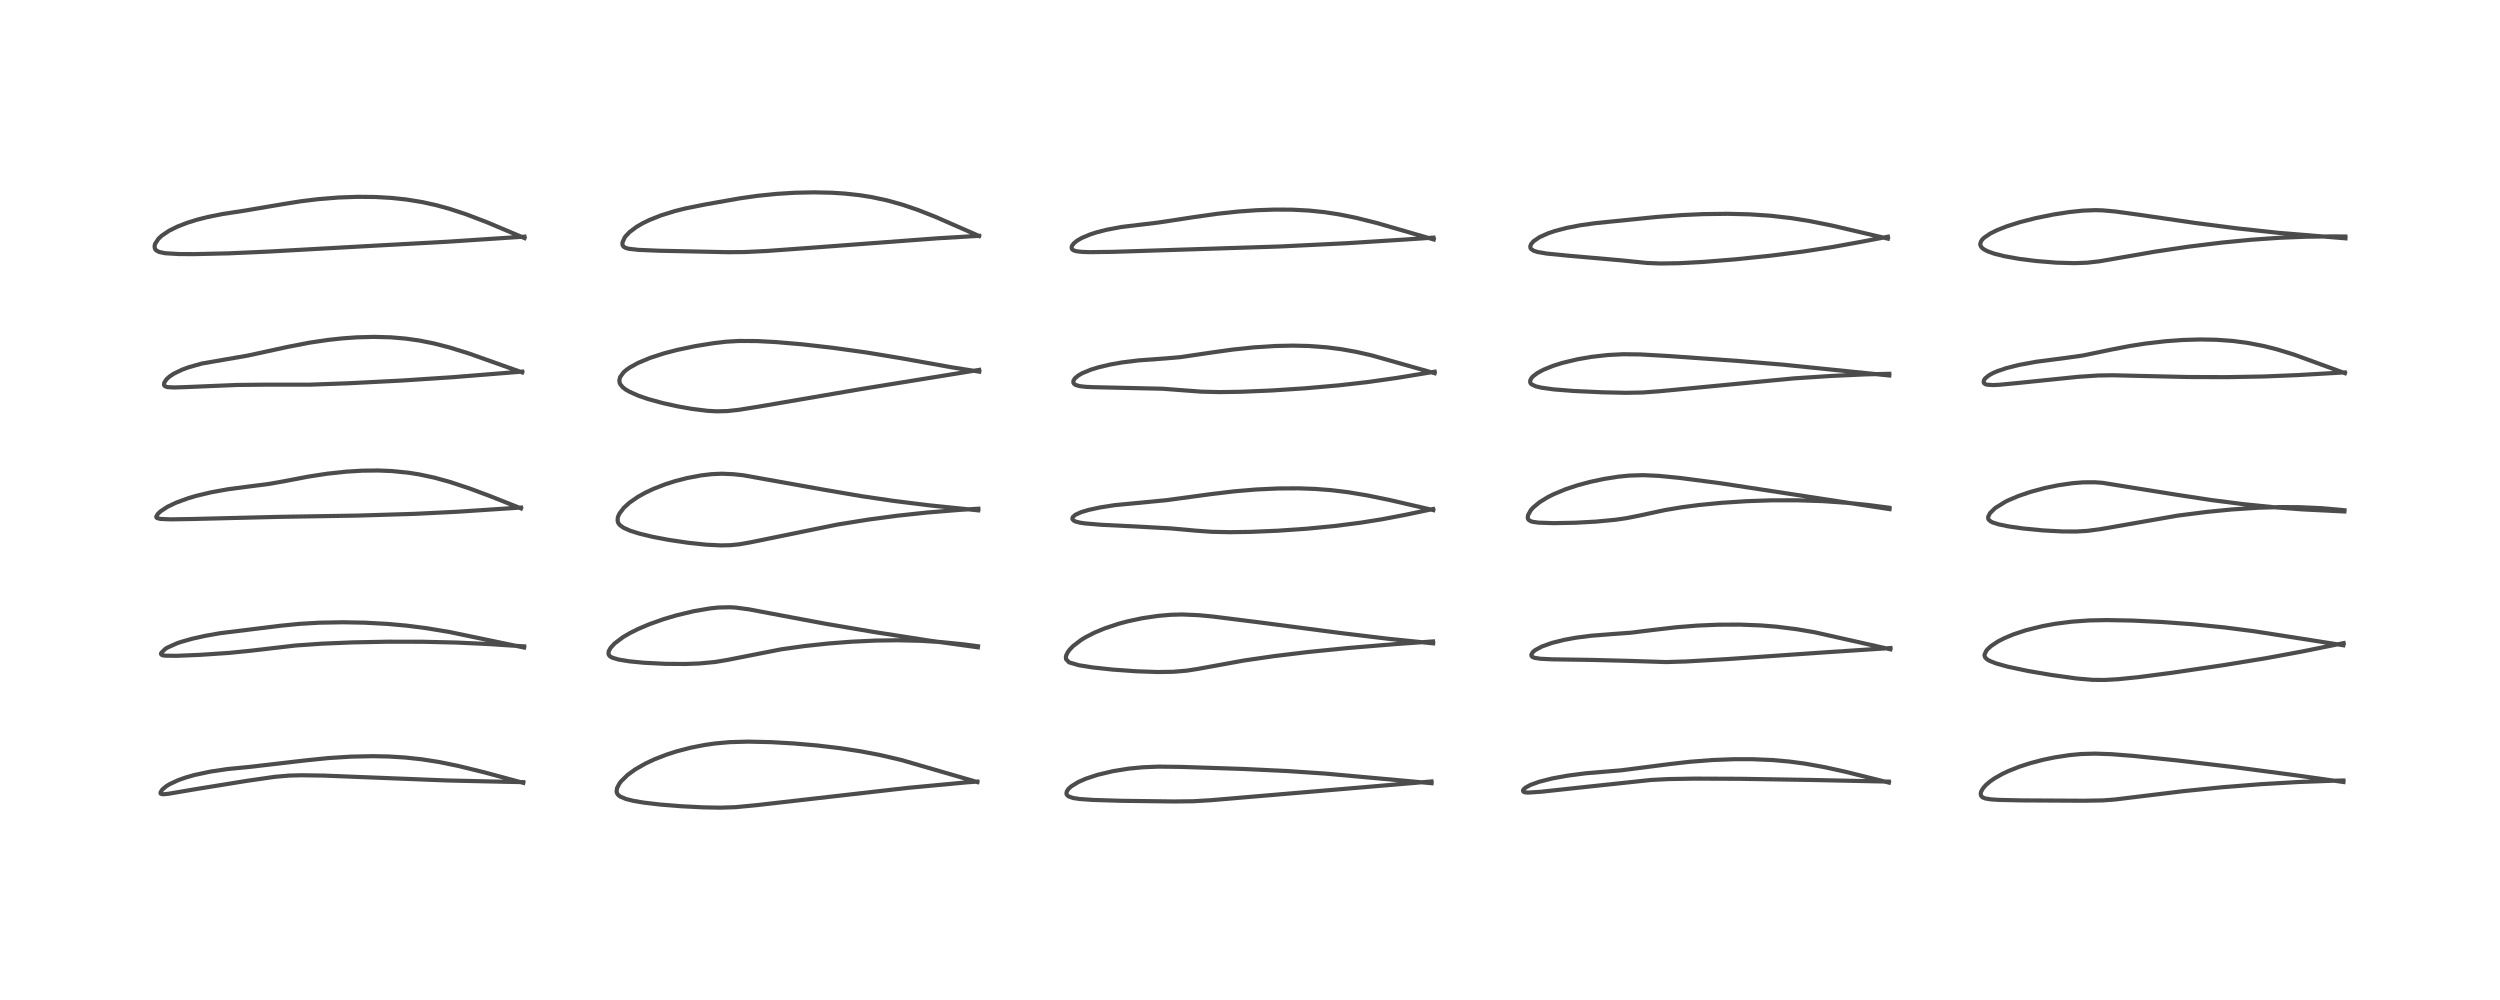 <?xml version="1.0" encoding="utf-8" standalone="no"?>
<!DOCTYPE svg PUBLIC "-//W3C//DTD SVG 1.1//EN"
  "http://www.w3.org/Graphics/SVG/1.1/DTD/svg11.dtd">
<!-- Created with matplotlib (https://matplotlib.org/) -->
<svg height="288pt" version="1.1" viewBox="0 0 720 288" width="720pt" xmlns="http://www.w3.org/2000/svg" xmlns:xlink="http://www.w3.org/1999/xlink">
 <defs>
  <style type="text/css">
*{stroke-linecap:butt;stroke-linejoin:round;}
  </style>
 </defs>
 <g id="figure_1">
  <g id="patch_1">
   <path d="M 0 288 
L 720 288 
L 720 0 
L 0 0 
z
" style="fill:#ffffff;"/>
  </g>
  <g id="axes_1">
   <g id="line2d_1">
    <path clip-path="url(#pd0edf2136f)" d="M 150.712 225.464 
L 139.46 222.424 
L 131.837 220.557 
L 126.415 219.453 
L 121.434 218.673 
L 116.627 218.157 
L 111.887 217.869 
L 107.299 217.778 
L 101.021 217.913 
L 94.587 218.321 
L 88.137 218.976 
L 71.777 220.878 
L 65.581 221.479 
L 60.539 222.228 
L 55.99 223.208 
L 53.404 223.948 
L 51.296 224.697 
L 48.756 225.891 
L 47.816 226.483 
L 46.759 227.381 
L 46.238 228.178 
L 46.252 228.537 
L 46.356 228.64 
L 47.041 228.754 
L 48.603 228.59 
L 56.438 227.259 
L 71.152 224.874 
L 79.162 223.721 
L 83.283 223.367 
L 86.748 223.273 
L 93.1 223.365 
L 105.165 223.84 
L 128.883 224.78 
L 145.461 225.154 
L 150.656 225.256 
L 150.656 225.256 
" style="fill:none;stroke:#000000;stroke-linecap:square;stroke-opacity:0.7;stroke-width:1.2;"/>
   </g>
   <g id="line2d_2">
    <path clip-path="url(#pd0edf2136f)" d="M 150.95 186.491 
L 129.475 182.023 
L 122.709 180.9 
L 117.17 180.194 
L 111.642 179.688 
L 105.082 179.33 
L 98.848 179.213 
L 92.003 179.334 
L 86.347 179.66 
L 80.903 180.2 
L 63.408 182.358 
L 59.256 183.092 
L 55.331 183.963 
L 52.206 184.846 
L 50.981 185.264 
L 48.143 186.543 
L 47.651 186.849 
L 46.442 188.015 
L 46.364 188.34 
L 46.587 188.622 
L 46.916 188.738 
L 47.548 188.832 
L 50.834 188.875 
L 57.613 188.597 
L 66.021 188.03 
L 72.329 187.394 
L 85.089 185.905 
L 92.688 185.379 
L 101.578 185.007 
L 111.64 184.812 
L 121.851 184.829 
L 131.54 185.057 
L 140.847 185.492 
L 150.955 186.157 
L 150.955 186.157 
" style="fill:none;stroke:#000000;stroke-linecap:square;stroke-opacity:0.7;stroke-width:1.2;"/>
   </g>
   <g id="line2d_3">
    <path clip-path="url(#pd0edf2136f)" d="M 150.037 146.414 
L 140.795 142.742 
L 135.077 140.619 
L 129.467 138.767 
L 125.131 137.574 
L 120.758 136.634 
L 117.666 136.143 
L 112.9 135.664 
L 108.887 135.503 
L 104.358 135.555 
L 99.788 135.83 
L 94.145 136.439 
L 88.867 137.251 
L 81.61 138.637 
L 77.149 139.418 
L 72.156 140.051 
L 65.692 140.897 
L 60.726 141.797 
L 56.53 142.804 
L 54.318 143.454 
L 50.756 144.746 
L 48.194 145.975 
L 46.222 147.283 
L 45.445 148.021 
L 45.008 148.766 
L 45.058 149.037 
L 45.298 149.232 
L 46.29 149.459 
L 49.072 149.572 
L 55.234 149.476 
L 80.575 148.851 
L 102.954 148.489 
L 119.357 147.99 
L 131.794 147.376 
L 150.026 146.172 
L 150.026 146.172 
" style="fill:none;stroke:#000000;stroke-linecap:square;stroke-opacity:0.7;stroke-width:1.2;"/>
   </g>
   <g id="line2d_4">
    <path clip-path="url(#pd0edf2136f)" d="M 150.368 107.249 
L 135.02 101.793 
L 129.504 100.08 
L 124.883 98.891 
L 120.696 98.058 
L 116.74 97.502 
L 112.515 97.148 
L 107.758 97.02 
L 102.729 97.156 
L 98.472 97.463 
L 94.498 97.894 
L 89.144 98.683 
L 82.735 99.929 
L 71.415 102.395 
L 58.18 104.688 
L 54.464 105.73 
L 52.533 106.432 
L 50.068 107.612 
L 48.801 108.455 
L 47.942 109.246 
L 47.333 110.163 
L 47.223 110.774 
L 47.286 110.99 
L 47.589 111.286 
L 48.279 111.494 
L 50.156 111.59 
L 53.902 111.466 
L 68.347 110.867 
L 75.674 110.789 
L 89.255 110.78 
L 100.213 110.387 
L 115.691 109.599 
L 130.354 108.634 
L 150.396 107.023 
L 150.396 107.023 
" style="fill:none;stroke:#000000;stroke-linecap:square;stroke-opacity:0.7;stroke-width:1.2;"/>
   </g>
   <g id="line2d_5">
    <path clip-path="url(#pd0edf2136f)" d="M 151.054 68.57 
L 140.183 63.98 
L 134.23 61.71 
L 129.362 60.113 
L 125.713 59.111 
L 121.699 58.219 
L 116.963 57.448 
L 112.72 56.997 
L 108.135 56.735 
L 103.067 56.683 
L 97.557 56.878 
L 91.642 57.355 
L 86.609 57.973 
L 81.654 58.763 
L 70.668 60.629 
L 64.098 61.637 
L 59.804 62.5 
L 56.628 63.311 
L 53.831 64.191 
L 51.046 65.279 
L 48.713 66.441 
L 46.517 67.928 
L 45.606 68.791 
L 44.66 70.252 
L 44.509 70.903 
L 44.631 71.648 
L 44.99 72.114 
L 45.817 72.56 
L 47.523 72.923 
L 51.404 73.163 
L 55.812 73.188 
L 65.759 72.965 
L 77.213 72.46 
L 108.531 70.721 
L 128.734 69.624 
L 151.033 68.151 
L 151.033 68.151 
" style="fill:none;stroke:#000000;stroke-linecap:square;stroke-opacity:0.7;stroke-width:1.2;"/>
   </g>
   <g id="line2d_6">
    <path clip-path="url(#pd0edf2136f)" d="M 281.473 225.237 
L 259.464 218.847 
L 253.453 217.444 
L 247.788 216.363 
L 241.97 215.478 
L 235.276 214.691 
L 228.596 214.112 
L 222.016 213.734 
L 215.464 213.589 
L 210.154 213.736 
L 205.885 214.124 
L 202.964 214.546 
L 199.004 215.32 
L 194.996 216.356 
L 192.181 217.252 
L 188.376 218.727 
L 185.914 219.885 
L 182.972 221.566 
L 180.766 223.167 
L 178.908 224.983 
L 178.372 225.691 
L 177.714 226.962 
L 177.577 228 
L 177.698 228.448 
L 178.03 228.941 
L 178.682 229.443 
L 180.308 230.12 
L 182.362 230.635 
L 185.246 231.131 
L 190.014 231.698 
L 196.264 232.201 
L 202.598 232.52 
L 207.496 232.608 
L 211.838 232.462 
L 217.83 231.892 
L 261.339 226.916 
L 278.324 225.325 
L 281.479 225.101 
L 281.479 225.101 
" style="fill:none;stroke:#000000;stroke-linecap:square;stroke-opacity:0.7;stroke-width:1.2;"/>
   </g>
   <g id="line2d_7">
    <path clip-path="url(#pd0edf2136f)" d="M 281.64 186.425 
L 267.732 184.507 
L 251.517 181.985 
L 237.607 179.616 
L 225.201 177.286 
L 215.658 175.483 
L 211.961 174.991 
L 210.277 174.887 
L 206.923 174.963 
L 204.528 175.214 
L 199.865 176.012 
L 194.916 177.192 
L 191.181 178.295 
L 187.063 179.752 
L 183.769 181.15 
L 181.359 182.358 
L 179.401 183.513 
L 177.012 185.314 
L 175.877 186.542 
L 175.314 187.548 
L 175.244 188.373 
L 175.514 188.858 
L 175.942 189.195 
L 176.467 189.454 
L 178.187 189.958 
L 181.241 190.46 
L 185.39 190.867 
L 191.617 191.183 
L 197.331 191.225 
L 201.41 191.078 
L 205.937 190.652 
L 209.398 190.075 
L 224.985 187.004 
L 231.663 186.069 
L 238.449 185.337 
L 245.087 184.818 
L 252.224 184.483 
L 258.353 184.398 
L 265.103 184.549 
L 270.978 184.912 
L 277.503 185.57 
L 281.668 186.122 
L 281.668 186.122 
" style="fill:none;stroke:#000000;stroke-linecap:square;stroke-opacity:0.7;stroke-width:1.2;"/>
   </g>
   <g id="line2d_8">
    <path clip-path="url(#pd0edf2136f)" d="M 281.724 146.981 
L 267.613 145.532 
L 257.492 144.278 
L 247.978 142.874 
L 237.456 141.068 
L 214.102 136.883 
L 211.214 136.568 
L 207.851 136.429 
L 204.9 136.561 
L 201.908 136.916 
L 197.948 137.663 
L 194.485 138.552 
L 191.594 139.473 
L 188.159 140.812 
L 185.806 141.924 
L 183.736 143.079 
L 181.306 144.758 
L 179.683 146.23 
L 178.43 147.866 
L 178.029 148.725 
L 177.901 149.189 
L 177.887 150.115 
L 178.053 150.598 
L 178.48 151.188 
L 179.556 151.982 
L 181.451 152.831 
L 184.123 153.676 
L 187.961 154.604 
L 192.636 155.494 
L 198.213 156.321 
L 203.359 156.863 
L 207.563 157.075 
L 210.414 157.011 
L 212.912 156.756 
L 216.143 156.19 
L 241.168 151.072 
L 250.044 149.647 
L 258.537 148.512 
L 267.117 147.597 
L 276.356 146.845 
L 281.785 146.508 
L 281.785 146.508 
" style="fill:none;stroke:#000000;stroke-linecap:square;stroke-opacity:0.7;stroke-width:1.2;"/>
   </g>
   <g id="line2d_9">
    <path clip-path="url(#pd0edf2136f)" d="M 282.029 107.034 
L 274.234 105.808 
L 259.435 103.152 
L 249.551 101.517 
L 239.788 100.158 
L 230.926 99.155 
L 223.587 98.524 
L 217.986 98.225 
L 212.848 98.196 
L 209.168 98.41 
L 205.51 98.832 
L 200.304 99.671 
L 195.049 100.771 
L 191.252 101.765 
L 187.241 103.066 
L 183.795 104.502 
L 181.292 105.888 
L 180.488 106.454 
L 179.616 107.204 
L 178.598 108.586 
L 178.364 109.579 
L 178.462 110.236 
L 178.67 110.703 
L 179.365 111.539 
L 180.133 112.14 
L 181.178 112.766 
L 183.838 113.958 
L 186.596 114.907 
L 190.912 116.094 
L 195.354 117.068 
L 199.269 117.755 
L 203.76 118.315 
L 206.393 118.465 
L 209.427 118.391 
L 212.719 118.038 
L 218.856 117.049 
L 248.085 112.027 
L 281.999 106.527 
L 281.999 106.527 
" style="fill:none;stroke:#000000;stroke-linecap:square;stroke-opacity:0.7;stroke-width:1.2;"/>
   </g>
   <g id="line2d_10">
    <path clip-path="url(#pd0edf2136f)" d="M 281.969 67.963 
L 269.325 62.415 
L 264.34 60.458 
L 259.824 58.923 
L 255.411 57.695 
L 250.97 56.749 
L 247.542 56.21 
L 243.305 55.749 
L 239.602 55.509 
L 234.466 55.392 
L 228.873 55.513 
L 223.669 55.837 
L 218.26 56.385 
L 213.069 57.121 
L 203.253 58.855 
L 197.347 60.04 
L 194.408 60.778 
L 190.362 62.034 
L 187.017 63.362 
L 185.053 64.321 
L 183.385 65.29 
L 181.343 66.813 
L 180.161 68.061 
L 179.878 68.458 
L 179.281 69.824 
L 179.256 70.367 
L 179.402 70.807 
L 179.653 71.095 
L 180.204 71.402 
L 181.109 71.648 
L 183.847 71.96 
L 189.835 72.211 
L 209.707 72.63 
L 214.5 72.588 
L 220.818 72.284 
L 233.203 71.386 
L 269.976 68.632 
L 281.935 67.923 
L 281.935 67.923 
" style="fill:none;stroke:#000000;stroke-linecap:square;stroke-opacity:0.7;stroke-width:1.2;"/>
   </g>
   <g id="line2d_11">
    <path clip-path="url(#pd0edf2136f)" d="M 412.301 225.562 
L 396.783 224.156 
L 381.62 222.787 
L 370.723 222.056 
L 357.965 221.454 
L 340.196 220.868 
L 333.719 220.786 
L 329.042 220.977 
L 324.945 221.383 
L 320.536 222.093 
L 316.102 223.146 
L 312.666 224.288 
L 310.55 225.223 
L 308.481 226.499 
L 307.745 227.175 
L 307.258 227.888 
L 307.126 228.49 
L 307.229 228.872 
L 307.711 229.352 
L 309.094 229.835 
L 310.97 230.113 
L 314.717 230.377 
L 322.942 230.632 
L 338.149 230.825 
L 343.687 230.759 
L 348.667 230.464 
L 363.406 229.21 
L 412.261 225.061 
L 412.261 225.061 
" style="fill:none;stroke:#000000;stroke-linecap:square;stroke-opacity:0.7;stroke-width:1.2;"/>
   </g>
   <g id="line2d_12">
    <path clip-path="url(#pd0edf2136f)" d="M 412.748 185.284 
L 400.009 183.987 
L 386.303 182.34 
L 362.037 179.159 
L 349.321 177.562 
L 345.205 177.171 
L 340.471 176.968 
L 337.152 177.06 
L 333.464 177.381 
L 328.949 178.051 
L 324.814 178.932 
L 322.208 179.63 
L 318.161 180.973 
L 315.301 182.163 
L 312.643 183.521 
L 311.402 184.276 
L 309.057 186.058 
L 308.045 187.113 
L 307.505 187.855 
L 307.079 188.739 
L 306.97 189.234 
L 307.024 189.832 
L 307.83 190.702 
L 308.009 190.796 
L 310.726 191.59 
L 314.662 192.215 
L 320.483 192.842 
L 327.258 193.328 
L 333.427 193.54 
L 337.869 193.475 
L 341.746 193.153 
L 344.964 192.65 
L 358.26 190.226 
L 366.99 188.957 
L 376.662 187.784 
L 388.124 186.633 
L 401.871 185.496 
L 412.701 184.734 
L 412.701 184.734 
" style="fill:none;stroke:#000000;stroke-linecap:square;stroke-opacity:0.7;stroke-width:1.2;"/>
   </g>
   <g id="line2d_13">
    <path clip-path="url(#pd0edf2136f)" d="M 412.787 146.912 
L 400.198 143.999 
L 393.806 142.684 
L 388.139 141.74 
L 383.383 141.165 
L 378.806 140.812 
L 373.973 140.64 
L 368.106 140.676 
L 361.885 140.965 
L 355.448 141.503 
L 348.533 142.334 
L 335.953 144.049 
L 320.99 145.486 
L 316.846 146.138 
L 313.492 146.863 
L 311.267 147.54 
L 309.696 148.269 
L 308.986 148.887 
L 308.838 149.388 
L 308.903 149.589 
L 309.305 149.977 
L 309.824 150.217 
L 311.011 150.522 
L 312.547 150.752 
L 317.272 151.144 
L 327.595 151.651 
L 337.282 152.189 
L 344.411 152.83 
L 349.013 153.161 
L 354.303 153.27 
L 360.179 153.18 
L 367.996 152.845 
L 376.402 152.263 
L 384.517 151.474 
L 391.95 150.52 
L 398.11 149.533 
L 404.779 148.261 
L 412.709 146.596 
L 412.709 146.596 
" style="fill:none;stroke:#000000;stroke-linecap:square;stroke-opacity:0.7;stroke-width:1.2;"/>
   </g>
   <g id="line2d_14">
    <path clip-path="url(#pd0edf2136f)" d="M 413.17 107.483 
L 394.907 102.311 
L 390.489 101.317 
L 386.287 100.568 
L 382.112 100.03 
L 376.869 99.643 
L 372.32 99.54 
L 367.204 99.648 
L 361.206 100.031 
L 355.067 100.672 
L 349.004 101.516 
L 339.925 102.862 
L 335.68 103.222 
L 327.78 103.803 
L 323.142 104.381 
L 319.805 104.969 
L 316.386 105.777 
L 314.099 106.487 
L 311.593 107.539 
L 310.581 108.125 
L 309.567 108.969 
L 309.142 109.663 
L 309.117 110.176 
L 309.377 110.597 
L 309.807 110.878 
L 310.919 111.204 
L 312.76 111.413 
L 314.867 111.508 
L 334.842 111.955 
L 340.588 112.394 
L 346.058 112.802 
L 351.333 112.924 
L 357.407 112.833 
L 366.257 112.458 
L 375.91 111.829 
L 385.754 110.96 
L 394.01 110.017 
L 402.411 108.822 
L 413.179 107.047 
L 413.179 107.047 
" style="fill:none;stroke:#000000;stroke-linecap:square;stroke-opacity:0.7;stroke-width:1.2;"/>
   </g>
   <g id="line2d_15">
    <path clip-path="url(#pd0edf2136f)" d="M 412.918 68.968 
L 396.495 64.219 
L 390.473 62.716 
L 385.648 61.741 
L 381.424 61.098 
L 376.988 60.643 
L 372.164 60.389 
L 367.053 60.36 
L 361.829 60.547 
L 356.687 60.917 
L 350.729 61.551 
L 343.904 62.518 
L 333.568 64.096 
L 322.925 65.37 
L 318.569 66.203 
L 315.645 66.967 
L 313.914 67.533 
L 311.498 68.555 
L 310.168 69.335 
L 309.281 70.067 
L 308.798 70.695 
L 308.644 71.085 
L 308.666 71.589 
L 308.847 71.863 
L 309.256 72.129 
L 310.092 72.37 
L 311.615 72.544 
L 313.792 72.62 
L 320.587 72.531 
L 368.694 70.984 
L 387.78 70.052 
L 403.153 69.078 
L 412.847 68.441 
L 412.847 68.441 
" style="fill:none;stroke:#000000;stroke-linecap:square;stroke-opacity:0.7;stroke-width:1.2;"/>
   </g>
   <g id="line2d_16">
    <path clip-path="url(#pd0edf2136f)" d="M 543.997 225.382 
L 531.388 222.244 
L 525.496 220.944 
L 519.812 219.924 
L 515.417 219.337 
L 510.514 218.898 
L 504.774 218.652 
L 499.508 218.647 
L 493.271 218.881 
L 486.601 219.396 
L 480.714 220.075 
L 466.943 221.846 
L 456.665 222.708 
L 451.461 223.387 
L 447.013 224.199 
L 443.277 225.149 
L 440.745 226.072 
L 439.353 226.834 
L 438.892 227.223 
L 438.625 227.655 
L 438.747 228.01 
L 439.215 228.196 
L 440.131 228.267 
L 443.724 228.033 
L 458.212 226.468 
L 475.556 224.621 
L 480.51 224.371 
L 488.087 224.243 
L 501.165 224.296 
L 521.653 224.628 
L 543.976 225.104 
L 543.976 225.104 
" style="fill:none;stroke:#000000;stroke-linecap:square;stroke-opacity:0.7;stroke-width:1.2;"/>
   </g>
   <g id="line2d_17">
    <path clip-path="url(#pd0edf2136f)" d="M 544.416 186.997 
L 522.581 182.085 
L 517.384 181.202 
L 511.663 180.488 
L 507.16 180.123 
L 501.125 179.886 
L 494.77 179.913 
L 488.829 180.17 
L 482.877 180.639 
L 475.986 181.435 
L 469.692 182.217 
L 464.304 182.614 
L 458.271 183.089 
L 453.867 183.656 
L 450.435 184.286 
L 446.935 185.169 
L 444.05 186.2 
L 442.136 187.229 
L 441.425 187.831 
L 441.018 188.561 
L 441.058 188.879 
L 441.313 189.178 
L 441.985 189.466 
L 443.666 189.722 
L 446.978 189.884 
L 458.201 190.051 
L 468.977 190.327 
L 479.872 190.676 
L 485.578 190.503 
L 497.58 189.81 
L 526.279 187.828 
L 544.453 186.641 
L 544.453 186.641 
" style="fill:none;stroke:#000000;stroke-linecap:square;stroke-opacity:0.7;stroke-width:1.2;"/>
   </g>
   <g id="line2d_18">
    <path clip-path="url(#pd0edf2136f)" d="M 544.195 146.629 
L 495.35 139.153 
L 483.833 137.648 
L 477.831 137.058 
L 473.342 136.846 
L 469.194 136.968 
L 466.076 137.284 
L 461.898 137.943 
L 457.893 138.799 
L 454.43 139.73 
L 450.923 140.891 
L 447.506 142.307 
L 445.798 143.164 
L 443.376 144.652 
L 441.593 146.13 
L 440.873 146.939 
L 440.103 148.295 
L 439.983 149.085 
L 440.073 149.451 
L 440.337 149.803 
L 440.923 150.131 
L 441.54 150.306 
L 443.1 150.522 
L 447.38 150.67 
L 453.704 150.548 
L 459.648 150.224 
L 465.24 149.691 
L 468.56 149.205 
L 472.236 148.47 
L 479.525 146.896 
L 484.488 146.069 
L 489.205 145.454 
L 495.853 144.804 
L 503.208 144.331 
L 510.097 144.099 
L 517.577 144.083 
L 525.054 144.329 
L 531.894 144.804 
L 537.886 145.417 
L 544.115 146.228 
L 544.115 146.228 
" style="fill:none;stroke:#000000;stroke-linecap:square;stroke-opacity:0.7;stroke-width:1.2;"/>
   </g>
   <g id="line2d_19">
    <path clip-path="url(#pd0edf2136f)" d="M 544.12 108.142 
L 513.455 105.018 
L 500.163 103.92 
L 480.495 102.532 
L 472.398 102.074 
L 467.462 102.018 
L 463.07 102.243 
L 458.339 102.777 
L 454.346 103.467 
L 449.958 104.519 
L 447.235 105.378 
L 444.568 106.458 
L 442.85 107.378 
L 441.533 108.362 
L 441.008 108.953 
L 440.69 109.619 
L 440.717 110.18 
L 440.852 110.429 
L 441.12 110.699 
L 442.296 111.26 
L 443.907 111.651 
L 447.509 112.148 
L 453.331 112.607 
L 461.653 112.986 
L 468.146 113.127 
L 473.091 113.04 
L 478.035 112.67 
L 516.661 108.971 
L 527.536 108.264 
L 537.273 107.818 
L 544.118 107.655 
L 544.118 107.655 
" style="fill:none;stroke:#000000;stroke-linecap:square;stroke-opacity:0.7;stroke-width:1.2;"/>
   </g>
   <g id="line2d_20">
    <path clip-path="url(#pd0edf2136f)" d="M 543.717 68.73 
L 527.482 64.931 
L 521.124 63.658 
L 515.903 62.819 
L 509.904 62.13 
L 503.874 61.729 
L 497.575 61.575 
L 490.566 61.665 
L 484.369 61.941 
L 477.106 62.485 
L 459.55 64.258 
L 455.154 64.871 
L 451.118 65.655 
L 447.809 66.529 
L 445.873 67.186 
L 443.361 68.315 
L 441.641 69.5 
L 440.947 70.327 
L 440.722 70.966 
L 440.783 71.431 
L 440.916 71.663 
L 441.653 72.196 
L 442.82 72.575 
L 445.507 73.034 
L 451.82 73.654 
L 467.003 74.986 
L 474.136 75.724 
L 478.192 75.885 
L 483.489 75.806 
L 490.746 75.416 
L 499.447 74.718 
L 509.753 73.659 
L 519.248 72.454 
L 527.699 71.153 
L 536.163 69.614 
L 543.715 68.169 
L 543.715 68.169 
" style="fill:none;stroke:#000000;stroke-linecap:square;stroke-opacity:0.7;stroke-width:1.2;"/>
   </g>
   <g id="line2d_21">
    <path clip-path="url(#pd0edf2136f)" d="M 674.915 225.215 
L 661.108 223.271 
L 643.555 220.952 
L 626.964 218.995 
L 614.434 217.699 
L 608.089 217.206 
L 603.319 217.04 
L 599.327 217.161 
L 596.055 217.469 
L 591.779 218.122 
L 588.404 218.824 
L 584.657 219.808 
L 581.548 220.819 
L 578.32 222.108 
L 576.69 222.883 
L 574.466 224.139 
L 573.004 225.16 
L 571.858 226.165 
L 571.07 227.085 
L 570.566 228.003 
L 570.447 228.465 
L 570.532 229.154 
L 570.931 229.608 
L 571.702 229.939 
L 573.201 230.199 
L 575.585 230.366 
L 582.144 230.515 
L 600.211 230.616 
L 605.597 230.518 
L 609.118 230.255 
L 616.156 229.395 
L 628.868 227.845 
L 639.901 226.734 
L 651.165 225.841 
L 661.852 225.226 
L 672.09 224.843 
L 674.893 224.782 
L 674.893 224.782 
" style="fill:none;stroke:#000000;stroke-linecap:square;stroke-opacity:0.7;stroke-width:1.2;"/>
   </g>
   <g id="line2d_22">
    <path clip-path="url(#pd0edf2136f)" d="M 674.881 185.838 
L 662.668 183.909 
L 649.12 181.79 
L 640.65 180.697 
L 631.442 179.778 
L 622.619 179.134 
L 614.011 178.717 
L 606.708 178.581 
L 601.71 178.685 
L 596.72 179.038 
L 591.984 179.641 
L 588.348 180.303 
L 583.53 181.492 
L 579.886 182.693 
L 577.172 183.83 
L 575.345 184.776 
L 573.402 186.074 
L 572.421 186.98 
L 572.038 187.448 
L 571.551 188.515 
L 571.541 188.822 
L 571.764 189.403 
L 572.351 189.947 
L 572.969 190.305 
L 574.86 191.061 
L 578.281 192.019 
L 584.194 193.268 
L 590.654 194.37 
L 597.959 195.392 
L 602.713 195.798 
L 606.103 195.826 
L 609.958 195.615 
L 616.08 194.993 
L 625.727 193.728 
L 640.41 191.556 
L 652.693 189.544 
L 662.91 187.65 
L 674.97 185.216 
L 674.97 185.216 
" style="fill:none;stroke:#000000;stroke-linecap:square;stroke-opacity:0.7;stroke-width:1.2;"/>
   </g>
   <g id="line2d_23">
    <path clip-path="url(#pd0edf2136f)" d="M 675.168 147.305 
L 663.065 146.702 
L 654.499 146.051 
L 645.612 145.142 
L 636.904 144.021 
L 626.62 142.45 
L 605.461 139.046 
L 603.254 138.897 
L 600.008 138.911 
L 596.809 139.168 
L 592.742 139.76 
L 588.851 140.566 
L 584.751 141.674 
L 581.31 142.849 
L 578.395 144.087 
L 577.496 144.533 
L 574.614 146.322 
L 573.133 147.762 
L 572.599 148.815 
L 572.584 149.284 
L 572.736 149.656 
L 573.314 150.171 
L 573.922 150.474 
L 575.595 151.011 
L 578.393 151.592 
L 582.515 152.185 
L 588.327 152.752 
L 593.946 153.06 
L 598.003 153.078 
L 601.194 152.889 
L 605.179 152.351 
L 627.185 148.496 
L 635.683 147.413 
L 642.732 146.725 
L 650.337 146.227 
L 656.925 146.035 
L 662.171 146.067 
L 668.628 146.355 
L 674.353 146.859 
L 675.227 146.961 
L 675.227 146.961 
" style="fill:none;stroke:#000000;stroke-linecap:square;stroke-opacity:0.7;stroke-width:1.2;"/>
   </g>
   <g id="line2d_24">
    <path clip-path="url(#pd0edf2136f)" d="M 675.331 107.471 
L 660.717 102.132 
L 655.837 100.636 
L 652.058 99.676 
L 647.404 98.767 
L 643.086 98.198 
L 638.364 97.854 
L 633.685 97.765 
L 628.632 97.912 
L 623.792 98.263 
L 617.978 98.935 
L 613.433 99.644 
L 608.208 100.653 
L 599.81 102.394 
L 595.054 103.063 
L 586.345 104.198 
L 581.435 105.107 
L 577.911 105.996 
L 575.248 106.896 
L 574.054 107.412 
L 572.858 108.062 
L 571.741 108.958 
L 571.359 109.522 
L 571.286 110.107 
L 571.426 110.377 
L 571.765 110.629 
L 572.238 110.785 
L 573.991 110.903 
L 575.896 110.808 
L 581.693 110.247 
L 598.43 108.529 
L 604.277 108.139 
L 608.466 108.074 
L 616.114 108.259 
L 630.215 108.578 
L 641.174 108.618 
L 651.77 108.433 
L 661.65 108.031 
L 675.29 107.251 
L 675.29 107.251 
" style="fill:none;stroke:#000000;stroke-linecap:square;stroke-opacity:0.7;stroke-width:1.2;"/>
   </g>
   <g id="line2d_25">
    <path clip-path="url(#pd0edf2136f)" d="M 675.491 68.637 
L 656.113 67.045 
L 644.33 65.775 
L 632.397 64.238 
L 616.099 61.856 
L 609.25 60.915 
L 605.538 60.584 
L 603.42 60.523 
L 599.824 60.664 
L 595.92 61.076 
L 591.429 61.772 
L 586.316 62.808 
L 581.759 63.974 
L 578.025 65.157 
L 575.306 66.221 
L 573.198 67.258 
L 571.424 68.465 
L 570.956 68.921 
L 570.546 69.48 
L 570.308 70.252 
L 570.355 70.645 
L 570.659 71.206 
L 571.283 71.757 
L 572.35 72.337 
L 574.331 73.052 
L 577.191 73.773 
L 581.579 74.561 
L 586.405 75.173 
L 592.198 75.64 
L 597.38 75.79 
L 601.042 75.661 
L 604.633 75.257 
L 610.183 74.295 
L 620.747 72.455 
L 630.315 71.037 
L 639.926 69.858 
L 648.309 69.049 
L 656.485 68.482 
L 663.986 68.176 
L 672.032 68.081 
L 675.473 68.118 
L 675.473 68.118 
" style="fill:none;stroke:#000000;stroke-linecap:square;stroke-opacity:0.7;stroke-width:1.2;"/>
   </g>
  </g>
 </g>
 <defs>
  <clipPath id="pd0edf2136f">
   <rect height="262.08" width="694.08" x="12.96" y="12.96"/>
  </clipPath>
 </defs>
</svg>
